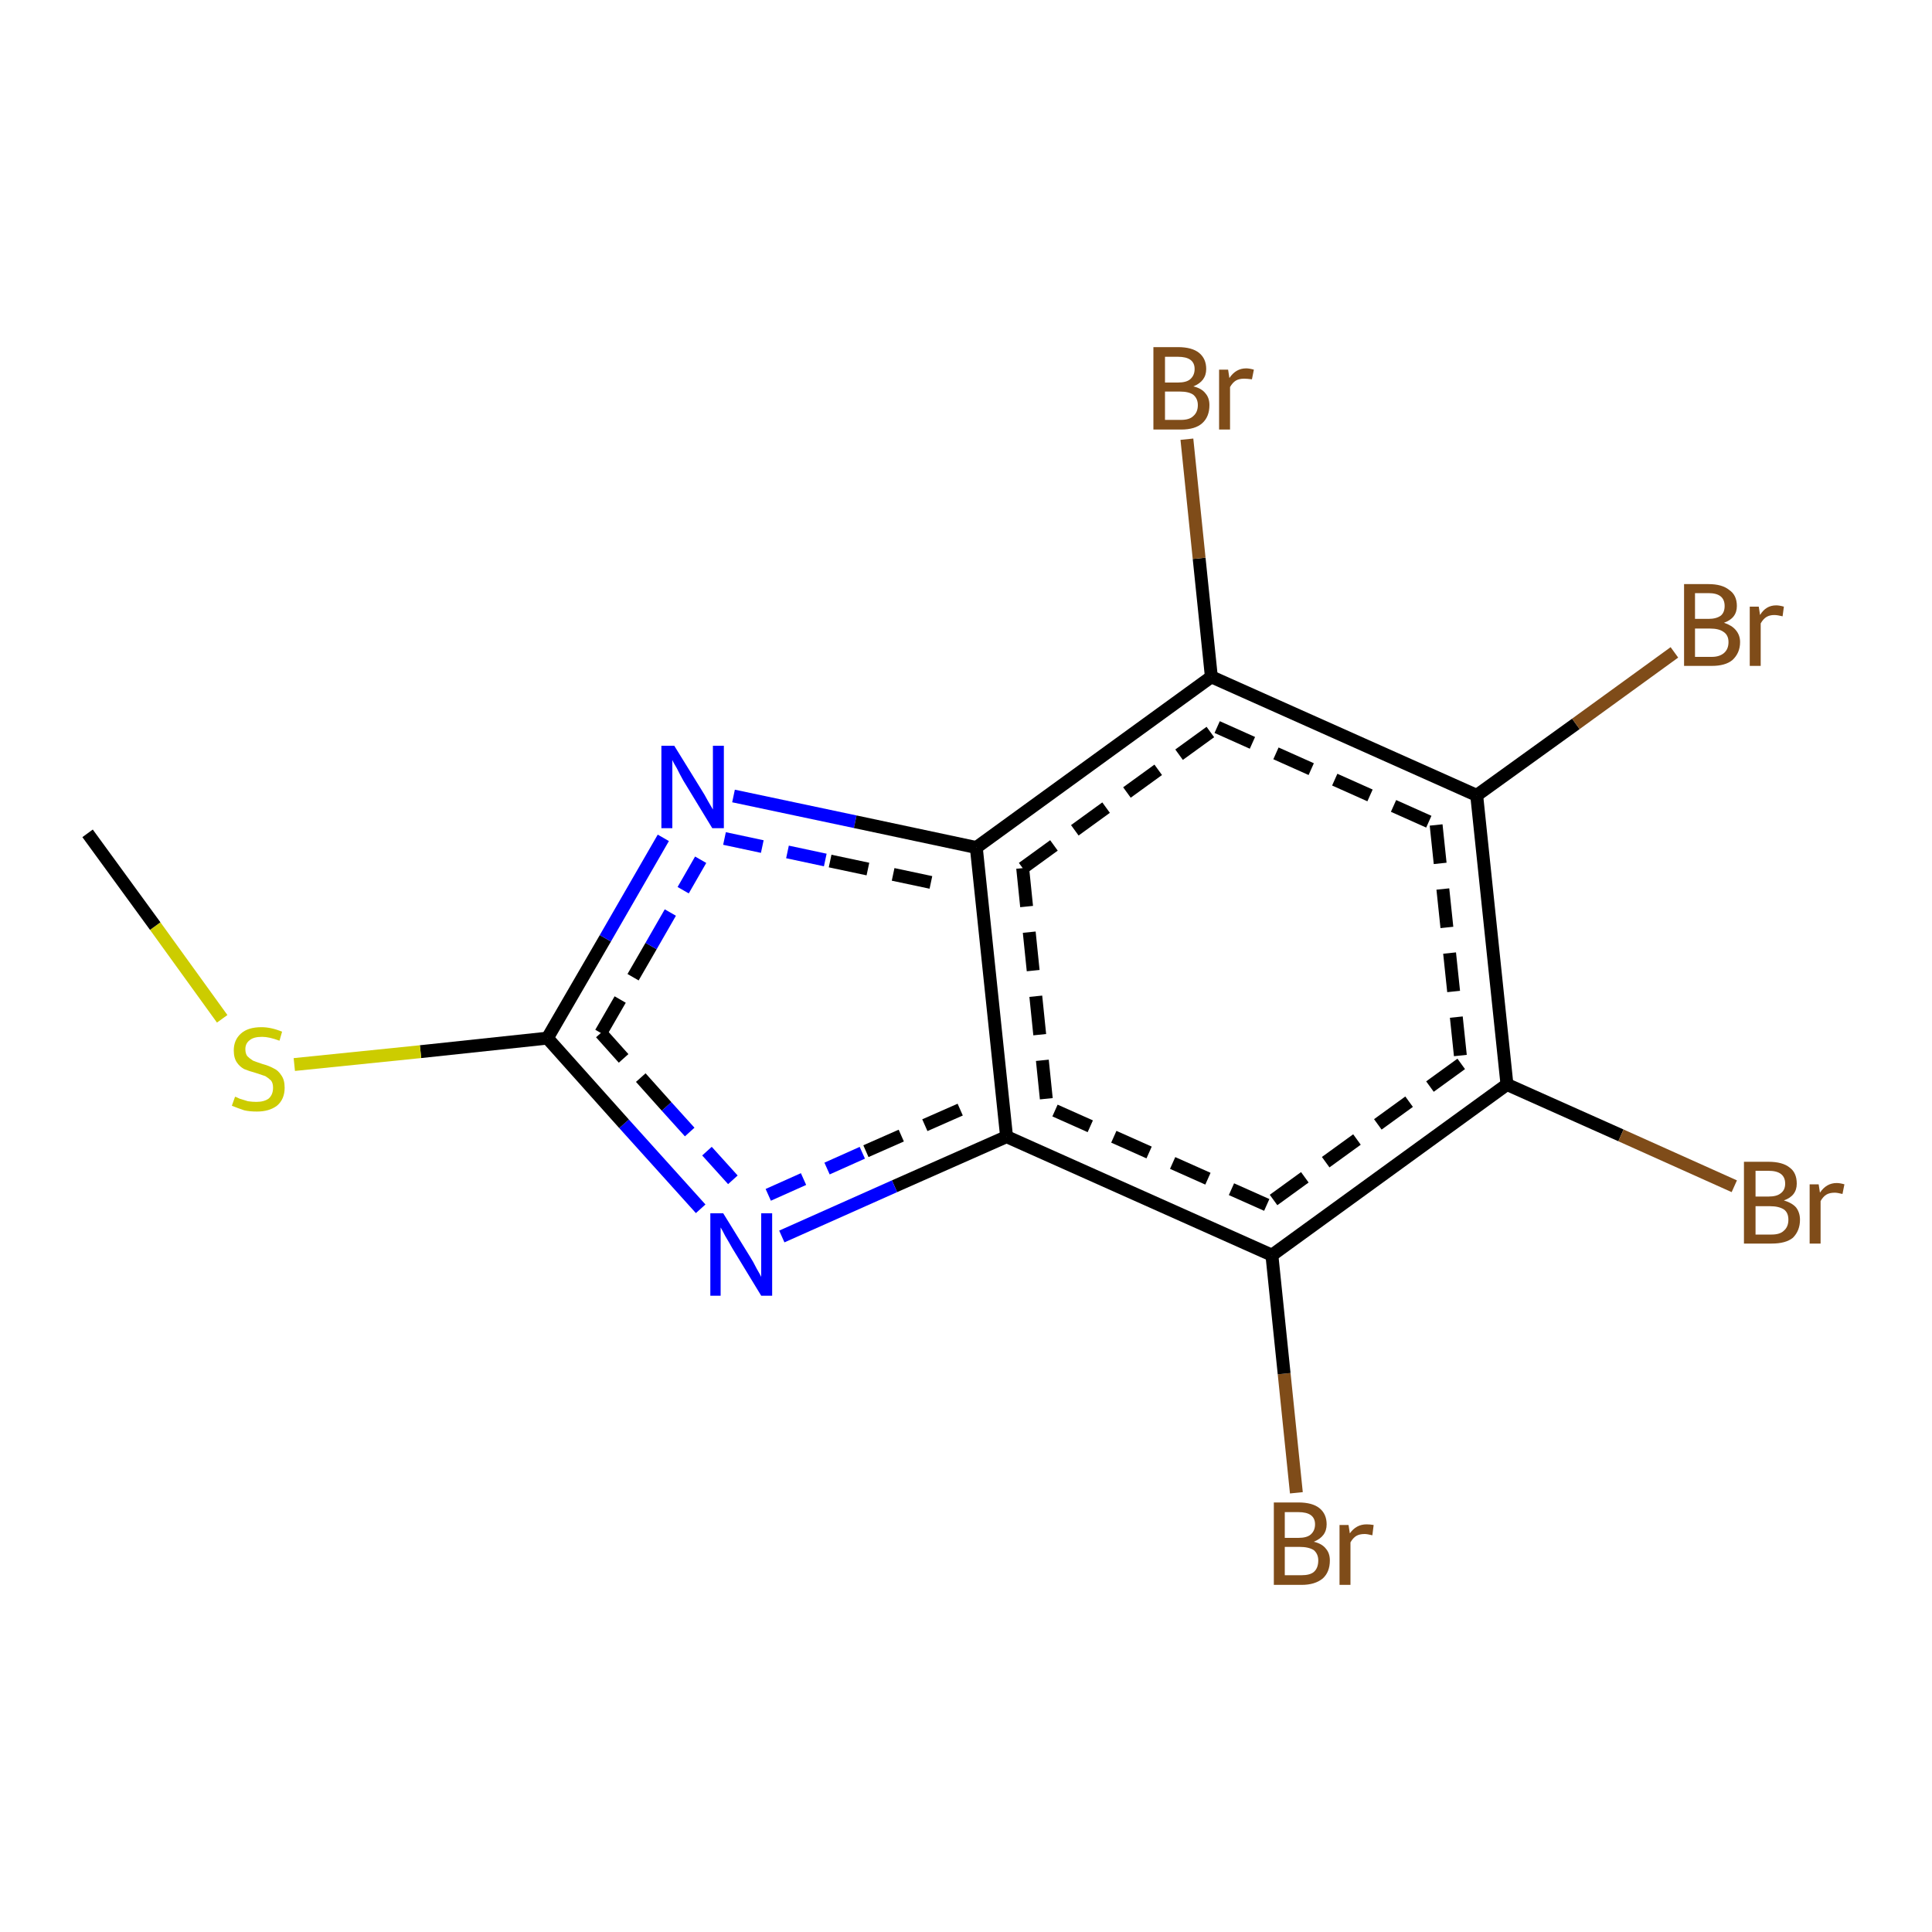 <?xml version='1.0' encoding='iso-8859-1'?>
<svg version='1.1' baseProfile='full'
              xmlns='http://www.w3.org/2000/svg'
                      xmlns:rdkit='http://www.rdkit.org/xml'
                      xmlns:xlink='http://www.w3.org/1999/xlink'
                  xml:space='preserve'
width='300px' height='300px' viewBox='0 0 300 300'>
<!-- END OF HEADER -->
<rect style='opacity:1.0;fill:#FFFFFF;stroke:none' width='300.0' height='300.0' x='0.0' y='0.0'> </rect>
<path class='bond-0 atom-0 atom-1' d='M 201.3,231.8 L 199.4,213.3' style='fill:none;fill-rule:evenodd;stroke:#7F4C19;stroke-width:2.0px;stroke-linecap:butt;stroke-linejoin:miter;stroke-opacity:1' />
<path class='bond-0 atom-0 atom-1' d='M 199.4,213.3 L 197.5,194.9' style='fill:none;fill-rule:evenodd;stroke:#000000;stroke-width:2.0px;stroke-linecap:butt;stroke-linejoin:miter;stroke-opacity:1' />
<path class='bond-1 atom-1 atom-2' d='M 197.5,194.9 L 156.3,176.5' style='fill:none;fill-rule:evenodd;stroke:#000000;stroke-width:2.0px;stroke-linecap:butt;stroke-linejoin:miter;stroke-opacity:1' />
<path class='bond-1 atom-1 atom-2' d='M 196.7,187.1 L 162.6,171.9' style='fill:none;fill-rule:evenodd;stroke:#000000;stroke-width:2.0px;stroke-linecap:butt;stroke-linejoin:miter;stroke-opacity:1;stroke-dasharray:6,4' />
<path class='bond-2 atom-2 atom-3' d='M 156.3,176.5 L 138.9,184.2' style='fill:none;fill-rule:evenodd;stroke:#000000;stroke-width:2.0px;stroke-linecap:butt;stroke-linejoin:miter;stroke-opacity:1' />
<path class='bond-2 atom-2 atom-3' d='M 138.9,184.2 L 121.4,192.0' style='fill:none;fill-rule:evenodd;stroke:#0000FF;stroke-width:2.0px;stroke-linecap:butt;stroke-linejoin:miter;stroke-opacity:1' />
<path class='bond-2 atom-2 atom-3' d='M 149.1,172.3 L 133.9,179.0' style='fill:none;fill-rule:evenodd;stroke:#000000;stroke-width:2.0px;stroke-linecap:butt;stroke-linejoin:miter;stroke-opacity:1;stroke-dasharray:6,4' />
<path class='bond-2 atom-2 atom-3' d='M 133.9,179.0 L 118.7,185.8' style='fill:none;fill-rule:evenodd;stroke:#0000FF;stroke-width:2.0px;stroke-linecap:butt;stroke-linejoin:miter;stroke-opacity:1;stroke-dasharray:6,4' />
<path class='bond-3 atom-3 atom-4' d='M 108.8,187.7 L 96.9,174.5' style='fill:none;fill-rule:evenodd;stroke:#0000FF;stroke-width:2.0px;stroke-linecap:butt;stroke-linejoin:miter;stroke-opacity:1' />
<path class='bond-3 atom-3 atom-4' d='M 96.9,174.5 L 85.0,161.2' style='fill:none;fill-rule:evenodd;stroke:#000000;stroke-width:2.0px;stroke-linecap:butt;stroke-linejoin:miter;stroke-opacity:1' />
<path class='bond-3 atom-3 atom-4' d='M 113.8,183.2 L 103.5,171.8' style='fill:none;fill-rule:evenodd;stroke:#0000FF;stroke-width:2.0px;stroke-linecap:butt;stroke-linejoin:miter;stroke-opacity:1;stroke-dasharray:6,4' />
<path class='bond-3 atom-3 atom-4' d='M 103.5,171.8 L 93.3,160.4' style='fill:none;fill-rule:evenodd;stroke:#000000;stroke-width:2.0px;stroke-linecap:butt;stroke-linejoin:miter;stroke-opacity:1;stroke-dasharray:6,4' />
<path class='bond-4 atom-4 atom-5' d='M 85.0,161.2 L 65.3,163.3' style='fill:none;fill-rule:evenodd;stroke:#000000;stroke-width:2.0px;stroke-linecap:butt;stroke-linejoin:miter;stroke-opacity:1' />
<path class='bond-4 atom-4 atom-5' d='M 65.3,163.3 L 45.7,165.3' style='fill:none;fill-rule:evenodd;stroke:#CCCC00;stroke-width:2.0px;stroke-linecap:butt;stroke-linejoin:miter;stroke-opacity:1' />
<path class='bond-5 atom-5 atom-6' d='M 34.5,158.2 L 24.1,143.8' style='fill:none;fill-rule:evenodd;stroke:#CCCC00;stroke-width:2.0px;stroke-linecap:butt;stroke-linejoin:miter;stroke-opacity:1' />
<path class='bond-5 atom-5 atom-6' d='M 24.1,143.8 L 13.6,129.4' style='fill:none;fill-rule:evenodd;stroke:#000000;stroke-width:2.0px;stroke-linecap:butt;stroke-linejoin:miter;stroke-opacity:1' />
<path class='bond-6 atom-4 atom-7' d='M 85.0,161.2 L 94.0,145.7' style='fill:none;fill-rule:evenodd;stroke:#000000;stroke-width:2.0px;stroke-linecap:butt;stroke-linejoin:miter;stroke-opacity:1' />
<path class='bond-6 atom-4 atom-7' d='M 94.0,145.7 L 103.0,130.1' style='fill:none;fill-rule:evenodd;stroke:#0000FF;stroke-width:2.0px;stroke-linecap:butt;stroke-linejoin:miter;stroke-opacity:1' />
<path class='bond-6 atom-4 atom-7' d='M 93.3,160.4 L 101.1,146.9' style='fill:none;fill-rule:evenodd;stroke:#000000;stroke-width:2.0px;stroke-linecap:butt;stroke-linejoin:miter;stroke-opacity:1;stroke-dasharray:6,4' />
<path class='bond-6 atom-4 atom-7' d='M 101.1,146.9 L 108.8,133.5' style='fill:none;fill-rule:evenodd;stroke:#0000FF;stroke-width:2.0px;stroke-linecap:butt;stroke-linejoin:miter;stroke-opacity:1;stroke-dasharray:6,4' />
<path class='bond-7 atom-7 atom-8' d='M 113.9,123.6 L 132.8,127.6' style='fill:none;fill-rule:evenodd;stroke:#0000FF;stroke-width:2.0px;stroke-linecap:butt;stroke-linejoin:miter;stroke-opacity:1' />
<path class='bond-7 atom-7 atom-8' d='M 132.8,127.6 L 151.6,131.6' style='fill:none;fill-rule:evenodd;stroke:#000000;stroke-width:2.0px;stroke-linecap:butt;stroke-linejoin:miter;stroke-opacity:1' />
<path class='bond-7 atom-7 atom-8' d='M 112.5,130.2 L 128.9,133.7' style='fill:none;fill-rule:evenodd;stroke:#0000FF;stroke-width:2.0px;stroke-linecap:butt;stroke-linejoin:miter;stroke-opacity:1;stroke-dasharray:6,4' />
<path class='bond-7 atom-7 atom-8' d='M 128.9,133.7 L 145.4,137.2' style='fill:none;fill-rule:evenodd;stroke:#000000;stroke-width:2.0px;stroke-linecap:butt;stroke-linejoin:miter;stroke-opacity:1;stroke-dasharray:6,4' />
<path class='bond-8 atom-8 atom-9' d='M 151.6,131.6 L 188.1,105.1' style='fill:none;fill-rule:evenodd;stroke:#000000;stroke-width:2.0px;stroke-linecap:butt;stroke-linejoin:miter;stroke-opacity:1' />
<path class='bond-8 atom-8 atom-9' d='M 158.8,134.8 L 189.0,112.9' style='fill:none;fill-rule:evenodd;stroke:#000000;stroke-width:2.0px;stroke-linecap:butt;stroke-linejoin:miter;stroke-opacity:1;stroke-dasharray:6,4' />
<path class='bond-9 atom-9 atom-10' d='M 188.1,105.1 L 186.2,86.7' style='fill:none;fill-rule:evenodd;stroke:#000000;stroke-width:2.0px;stroke-linecap:butt;stroke-linejoin:miter;stroke-opacity:1' />
<path class='bond-9 atom-9 atom-10' d='M 186.2,86.7 L 184.3,68.2' style='fill:none;fill-rule:evenodd;stroke:#7F4C19;stroke-width:2.0px;stroke-linecap:butt;stroke-linejoin:miter;stroke-opacity:1' />
<path class='bond-10 atom-9 atom-11' d='M 188.1,105.1 L 229.3,123.5' style='fill:none;fill-rule:evenodd;stroke:#000000;stroke-width:2.0px;stroke-linecap:butt;stroke-linejoin:miter;stroke-opacity:1' />
<path class='bond-10 atom-9 atom-11' d='M 189.0,112.9 L 223.0,128.1' style='fill:none;fill-rule:evenodd;stroke:#000000;stroke-width:2.0px;stroke-linecap:butt;stroke-linejoin:miter;stroke-opacity:1;stroke-dasharray:6,4' />
<path class='bond-11 atom-11 atom-12' d='M 229.3,123.5 L 244.7,112.4' style='fill:none;fill-rule:evenodd;stroke:#000000;stroke-width:2.0px;stroke-linecap:butt;stroke-linejoin:miter;stroke-opacity:1' />
<path class='bond-11 atom-11 atom-12' d='M 244.7,112.4 L 260.0,101.3' style='fill:none;fill-rule:evenodd;stroke:#7F4C19;stroke-width:2.0px;stroke-linecap:butt;stroke-linejoin:miter;stroke-opacity:1' />
<path class='bond-12 atom-11 atom-13' d='M 229.3,123.5 L 234.0,168.4' style='fill:none;fill-rule:evenodd;stroke:#000000;stroke-width:2.0px;stroke-linecap:butt;stroke-linejoin:miter;stroke-opacity:1' />
<path class='bond-12 atom-11 atom-13' d='M 223.0,128.1 L 226.9,165.2' style='fill:none;fill-rule:evenodd;stroke:#000000;stroke-width:2.0px;stroke-linecap:butt;stroke-linejoin:miter;stroke-opacity:1;stroke-dasharray:6,4' />
<path class='bond-13 atom-13 atom-14' d='M 234.0,168.4 L 251.7,176.3' style='fill:none;fill-rule:evenodd;stroke:#000000;stroke-width:2.0px;stroke-linecap:butt;stroke-linejoin:miter;stroke-opacity:1' />
<path class='bond-13 atom-13 atom-14' d='M 251.7,176.3 L 269.3,184.2' style='fill:none;fill-rule:evenodd;stroke:#7F4C19;stroke-width:2.0px;stroke-linecap:butt;stroke-linejoin:miter;stroke-opacity:1' />
<path class='bond-14 atom-8 atom-2' d='M 151.6,131.6 L 156.3,176.5' style='fill:none;fill-rule:evenodd;stroke:#000000;stroke-width:2.0px;stroke-linecap:butt;stroke-linejoin:miter;stroke-opacity:1' />
<path class='bond-14 atom-8 atom-2' d='M 158.8,134.8 L 162.6,171.9' style='fill:none;fill-rule:evenodd;stroke:#000000;stroke-width:2.0px;stroke-linecap:butt;stroke-linejoin:miter;stroke-opacity:1;stroke-dasharray:6,4' />
<path class='bond-15 atom-13 atom-1' d='M 234.0,168.4 L 197.5,194.9' style='fill:none;fill-rule:evenodd;stroke:#000000;stroke-width:2.0px;stroke-linecap:butt;stroke-linejoin:miter;stroke-opacity:1' />
<path class='bond-15 atom-13 atom-1' d='M 226.9,165.2 L 196.7,187.1' style='fill:none;fill-rule:evenodd;stroke:#000000;stroke-width:2.0px;stroke-linecap:butt;stroke-linejoin:miter;stroke-opacity:1;stroke-dasharray:6,4' />
<path class='atom-0' d='M 204.0 239.4
Q 205.3 239.7, 205.9 240.5
Q 206.5 241.2, 206.5 242.3
Q 206.5 244.1, 205.4 245.1
Q 204.2 246.1, 202.1 246.1
L 197.8 246.1
L 197.8 233.3
L 201.6 233.3
Q 203.8 233.3, 204.9 234.2
Q 206.0 235.1, 206.0 236.7
Q 206.0 238.6, 204.0 239.4
M 199.5 234.8
L 199.5 238.8
L 201.6 238.8
Q 202.9 238.8, 203.5 238.3
Q 204.2 237.7, 204.2 236.7
Q 204.2 234.8, 201.6 234.8
L 199.5 234.8
M 202.1 244.6
Q 203.4 244.6, 204.0 244.1
Q 204.7 243.5, 204.7 242.3
Q 204.7 241.3, 204.0 240.7
Q 203.2 240.2, 201.8 240.2
L 199.5 240.2
L 199.5 244.6
L 202.1 244.6
' fill='#7F4C19'/>
<path class='atom-0' d='M 209.4 236.8
L 209.6 238.1
Q 210.6 236.7, 212.2 236.7
Q 212.7 236.7, 213.3 236.8
L 213.1 238.4
Q 212.3 238.2, 211.9 238.2
Q 211.1 238.2, 210.6 238.5
Q 210.1 238.8, 209.7 239.5
L 209.7 246.1
L 208.0 246.1
L 208.0 236.8
L 209.4 236.8
' fill='#7F4C19'/>
<path class='atom-3' d='M 112.3 188.4
L 116.5 195.2
Q 116.9 195.8, 117.5 197.0
Q 118.2 198.2, 118.2 198.3
L 118.2 188.4
L 119.9 188.4
L 119.9 201.2
L 118.2 201.2
L 113.7 193.8
Q 113.2 192.9, 112.6 191.9
Q 112.1 190.9, 111.9 190.6
L 111.9 201.2
L 110.3 201.2
L 110.3 188.4
L 112.3 188.4
' fill='#0000FF'/>
<path class='atom-5' d='M 36.5 170.3
Q 36.6 170.3, 37.2 170.6
Q 37.8 170.8, 38.5 171.0
Q 39.2 171.1, 39.8 171.1
Q 41.0 171.1, 41.7 170.6
Q 42.4 170.0, 42.4 168.9
Q 42.4 168.2, 42.1 167.8
Q 41.7 167.4, 41.2 167.1
Q 40.6 166.9, 39.7 166.6
Q 38.6 166.3, 37.9 166.0
Q 37.2 165.6, 36.8 165.0
Q 36.3 164.3, 36.3 163.1
Q 36.3 161.5, 37.4 160.5
Q 38.5 159.5, 40.6 159.5
Q 42.1 159.5, 43.8 160.2
L 43.4 161.6
Q 41.8 161.0, 40.7 161.0
Q 39.4 161.0, 38.8 161.5
Q 38.1 162.0, 38.1 162.9
Q 38.1 163.6, 38.4 164.0
Q 38.8 164.4, 39.3 164.7
Q 39.8 164.9, 40.7 165.2
Q 41.8 165.5, 42.5 165.9
Q 43.2 166.2, 43.7 167.0
Q 44.2 167.7, 44.2 168.9
Q 44.2 170.7, 43.0 171.7
Q 41.8 172.6, 39.9 172.6
Q 38.7 172.6, 37.9 172.4
Q 37.0 172.1, 36.0 171.7
L 36.5 170.3
' fill='#CCCC00'/>
<path class='atom-7' d='M 104.7 115.8
L 108.9 122.6
Q 109.3 123.2, 110.0 124.5
Q 110.7 125.7, 110.7 125.7
L 110.7 115.8
L 112.4 115.8
L 112.4 128.6
L 110.6 128.6
L 106.1 121.2
Q 105.6 120.3, 105.1 119.3
Q 104.5 118.3, 104.4 118.0
L 104.4 128.6
L 102.7 128.6
L 102.7 115.8
L 104.7 115.8
' fill='#0000FF'/>
<path class='atom-10' d='M 185.3 60.0
Q 186.6 60.3, 187.2 61.1
Q 187.8 61.8, 187.8 62.9
Q 187.8 64.7, 186.7 65.7
Q 185.6 66.7, 183.4 66.7
L 179.1 66.7
L 179.1 53.9
L 182.9 53.9
Q 185.1 53.9, 186.2 54.8
Q 187.3 55.7, 187.3 57.3
Q 187.3 59.2, 185.3 60.0
M 180.9 55.4
L 180.9 59.4
L 182.9 59.4
Q 184.2 59.4, 184.8 58.9
Q 185.5 58.3, 185.5 57.3
Q 185.5 55.4, 182.9 55.4
L 180.9 55.4
M 183.4 65.2
Q 184.7 65.2, 185.3 64.6
Q 186.0 64.0, 186.0 62.9
Q 186.0 61.9, 185.3 61.3
Q 184.6 60.8, 183.2 60.8
L 180.9 60.8
L 180.9 65.2
L 183.4 65.2
' fill='#7F4C19'/>
<path class='atom-10' d='M 190.7 57.4
L 190.9 58.7
Q 191.9 57.2, 193.5 57.2
Q 194.0 57.2, 194.7 57.4
L 194.4 58.9
Q 193.6 58.8, 193.2 58.8
Q 192.4 58.8, 191.9 59.1
Q 191.4 59.4, 191.0 60.1
L 191.0 66.7
L 189.3 66.7
L 189.3 57.4
L 190.7 57.4
' fill='#7F4C19'/>
<path class='atom-12' d='M 267.7 96.7
Q 268.9 97.1, 269.5 97.8
Q 270.2 98.6, 270.2 99.7
Q 270.2 101.4, 269.0 102.5
Q 267.9 103.4, 265.8 103.4
L 261.5 103.4
L 261.5 90.7
L 265.3 90.7
Q 267.4 90.7, 268.5 91.6
Q 269.7 92.4, 269.7 94.1
Q 269.7 96.0, 267.7 96.7
M 263.2 92.1
L 263.2 96.1
L 265.3 96.1
Q 266.5 96.1, 267.2 95.6
Q 267.8 95.1, 267.8 94.1
Q 267.8 92.1, 265.3 92.1
L 263.2 92.1
M 265.8 102.0
Q 267.0 102.0, 267.7 101.4
Q 268.4 100.8, 268.4 99.7
Q 268.4 98.6, 267.6 98.1
Q 266.9 97.6, 265.5 97.6
L 263.2 97.6
L 263.2 102.0
L 265.8 102.0
' fill='#7F4C19'/>
<path class='atom-12' d='M 273.1 94.2
L 273.3 95.5
Q 274.2 94.0, 275.8 94.0
Q 276.3 94.0, 277.0 94.2
L 276.8 95.7
Q 276.0 95.5, 275.5 95.5
Q 274.8 95.5, 274.3 95.8
Q 273.8 96.1, 273.4 96.8
L 273.4 103.4
L 271.7 103.4
L 271.7 94.2
L 273.1 94.2
' fill='#7F4C19'/>
<path class='atom-14' d='M 277.0 186.4
Q 278.3 186.8, 278.9 187.5
Q 279.5 188.3, 279.5 189.4
Q 279.5 191.1, 278.4 192.2
Q 277.3 193.1, 275.1 193.1
L 270.8 193.1
L 270.8 180.4
L 274.6 180.4
Q 276.8 180.4, 277.9 181.3
Q 279.0 182.1, 279.0 183.8
Q 279.0 185.7, 277.0 186.4
M 272.6 181.8
L 272.6 185.8
L 274.6 185.8
Q 275.9 185.8, 276.5 185.3
Q 277.2 184.8, 277.2 183.8
Q 277.2 181.8, 274.6 181.8
L 272.6 181.8
M 275.1 191.7
Q 276.4 191.7, 277.0 191.1
Q 277.7 190.5, 277.7 189.4
Q 277.7 188.3, 277.0 187.8
Q 276.2 187.3, 274.9 187.3
L 272.6 187.3
L 272.6 191.7
L 275.1 191.7
' fill='#7F4C19'/>
<path class='atom-14' d='M 282.4 183.9
L 282.6 185.2
Q 283.6 183.7, 285.2 183.7
Q 285.7 183.7, 286.4 183.9
L 286.1 185.4
Q 285.3 185.2, 284.9 185.2
Q 284.1 185.2, 283.6 185.5
Q 283.1 185.8, 282.7 186.5
L 282.7 193.1
L 281.0 193.1
L 281.0 183.9
L 282.4 183.9
' fill='#7F4C19'/>
</svg>
